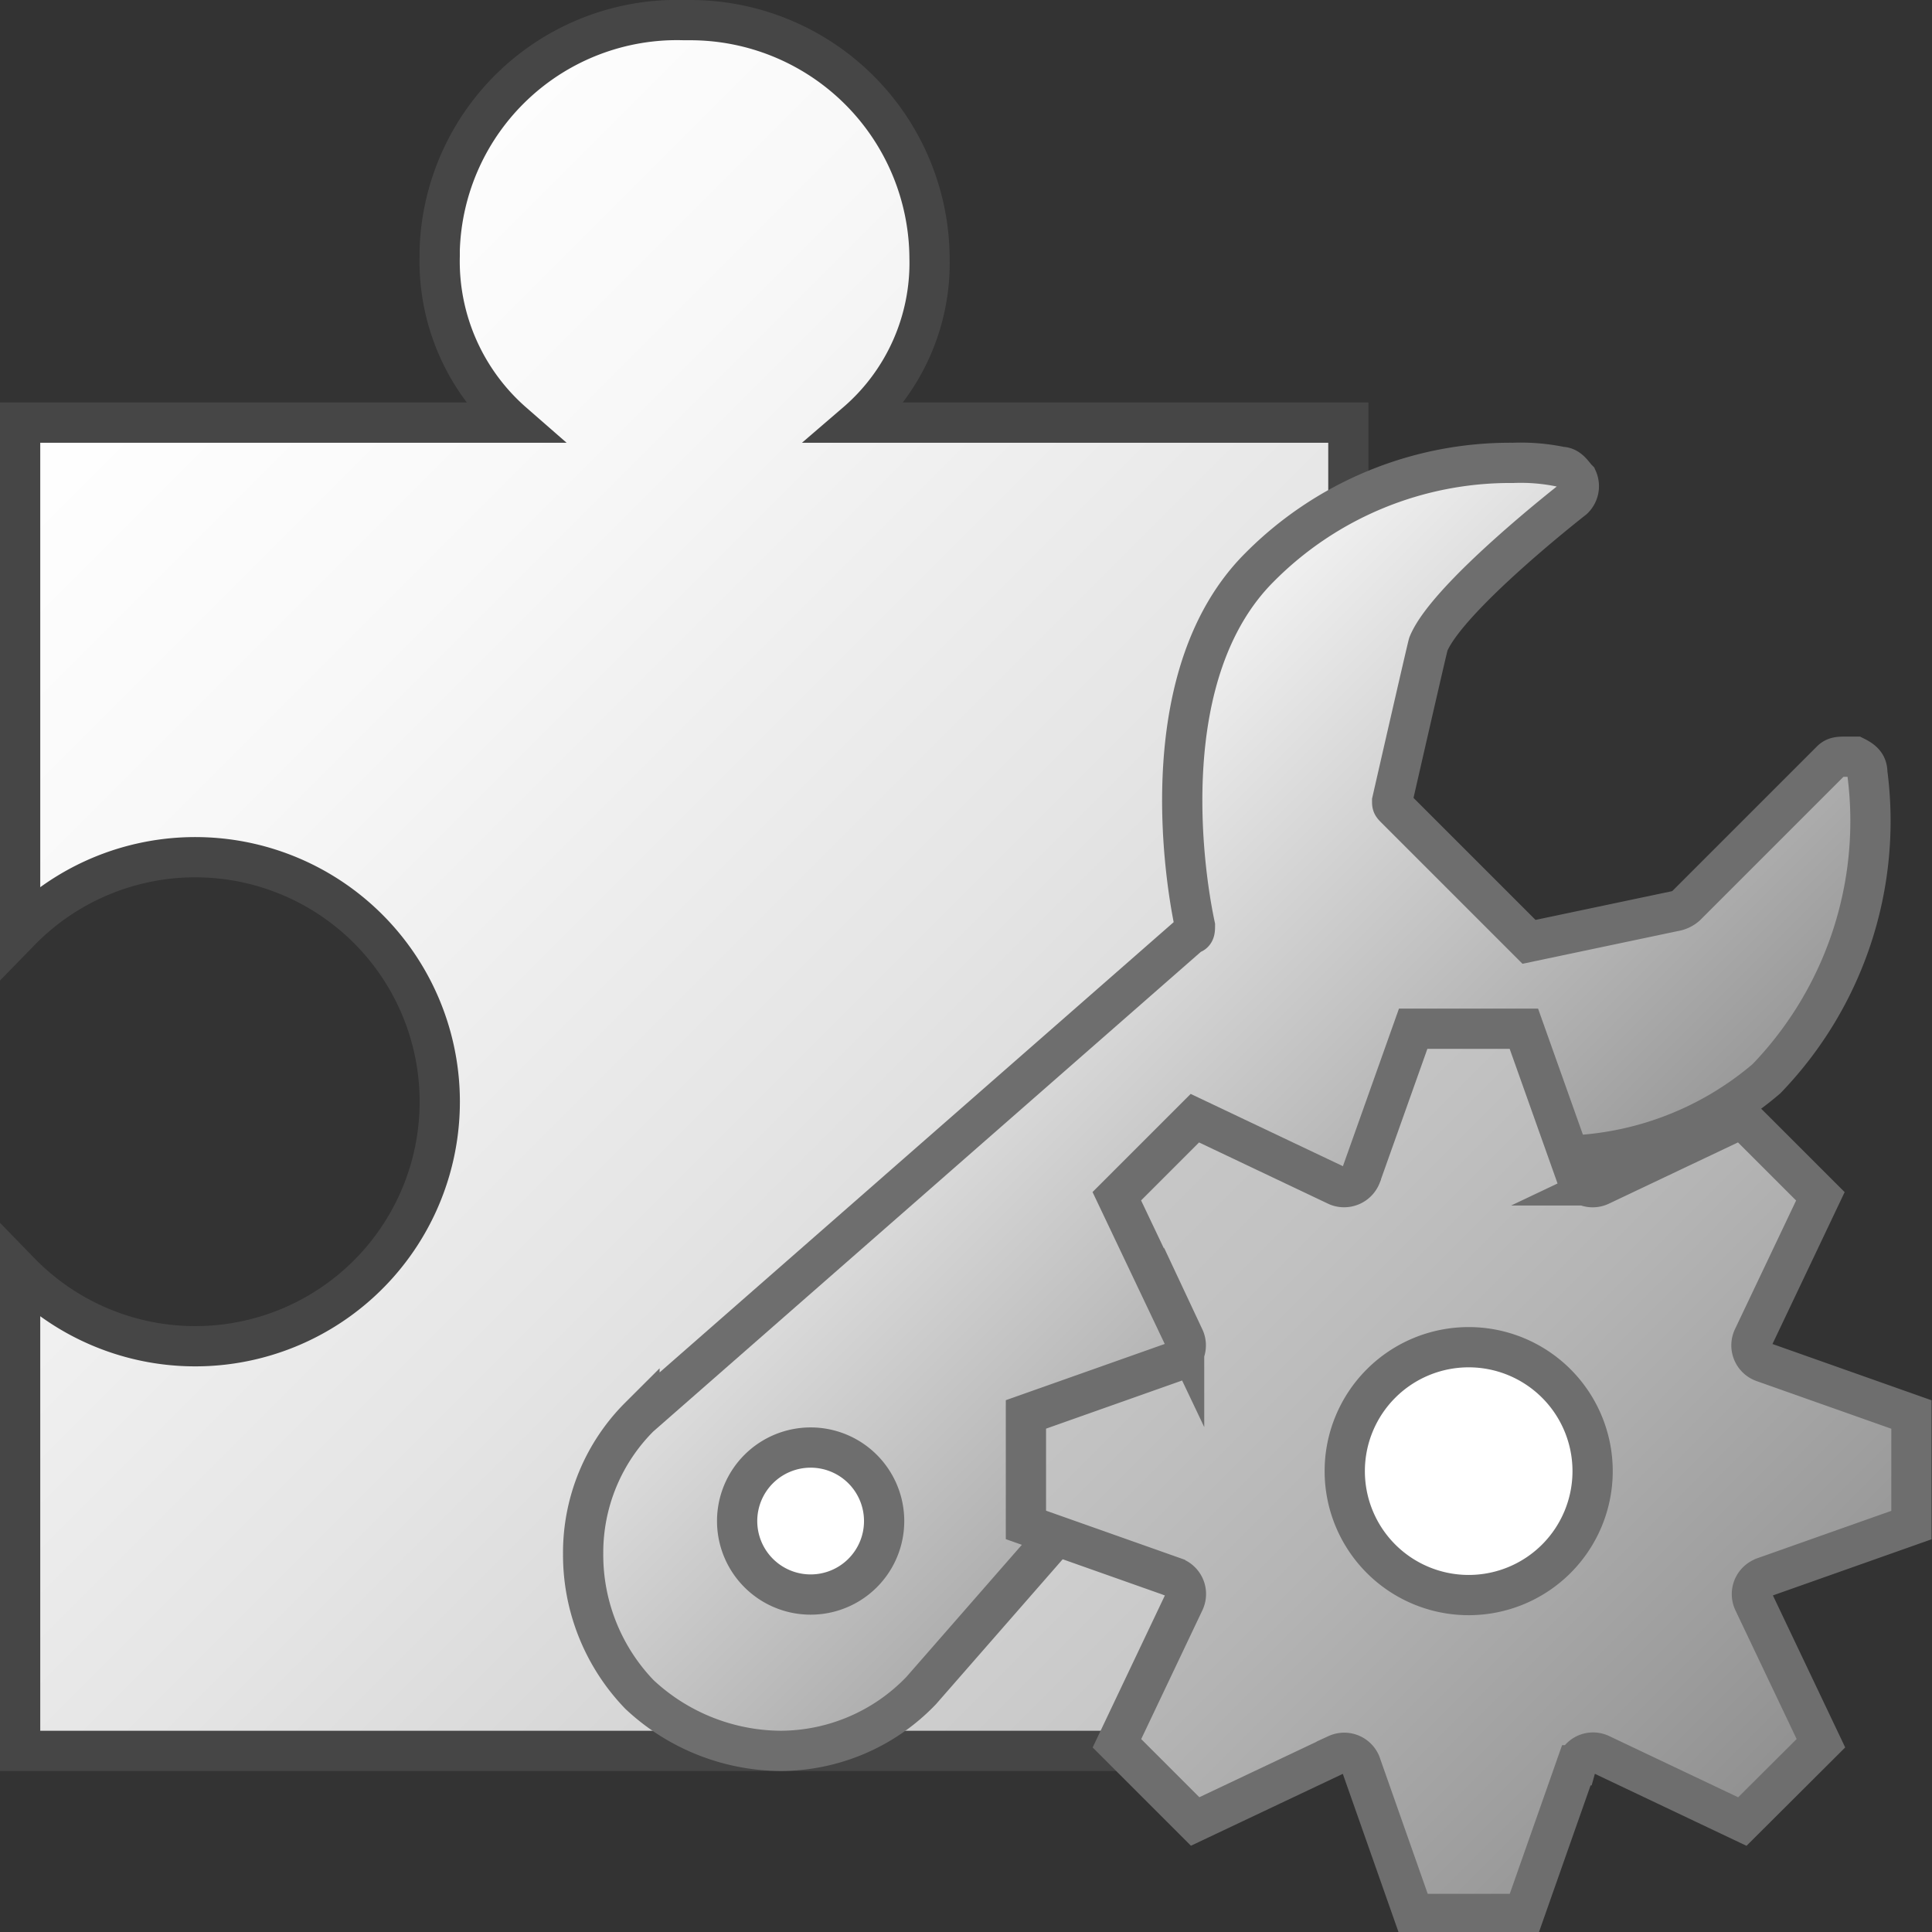 <svg id="Layer_1" data-name="Layer 1" xmlns="http://www.w3.org/2000/svg" xmlns:xlink="http://www.w3.org/1999/xlink" viewBox="0 0 48 48">
  <rect x="0" y="0" width="48" height="48" fill="#333333" stroke="none"/>
  <defs>
    <linearGradient id="linear-gradient" x1="0.5" y1="39.497" x2="33.5" y2="6.497" gradientTransform="matrix(1, 0, 0, -1, 0, 50)" gradientUnits="userSpaceOnUse">
      <stop offset="0" stop-color="#fff"/>
      <stop offset="0.221" stop-color="#f8f8f8"/>
      <stop offset="0.541" stop-color="#e5e5e5"/>
      <stop offset="0.92" stop-color="#c6c6c6"/>
      <stop offset="1" stop-color="#bebebe"/>
    </linearGradient>
    <linearGradient id="linear-gradient-2" x1="22.98" y1="22.41" x2="35.633" y2="35.062" gradientUnits="userSpaceOnUse">
      <stop offset="0" stop-color="#f2f2f2"/>
      <stop offset="0.99" stop-color="#999"/>
    </linearGradient>
    <linearGradient id="linear-gradient-3" x1="28.715" y1="28.741" x2="44.262" y2="44.288" gradientUnits="userSpaceOnUse">
      <stop offset="0" stop-color="#c7c7c7"/>
      <stop offset="0.177" stop-color="#c2c2c2"/>
      <stop offset="0.464" stop-color="#b4b4b4"/>
      <stop offset="0.822" stop-color="#9d9d9d"/>
      <stop offset="1" stop-color="#909090"/>
    </linearGradient>
  </defs>
  <path d="M21.274,10.5a5.232,5.232,0,0,0,1.82-4.094A5.946,5.946,0,0,0,17.11.5L17,.5a5.9,5.9,0,0,0-6.076,5.714q0,.075,0,.15a5.322,5.322,0,0,0,1.82,4.136H.5V23.132a6.075,6.075,0,1,1,.11,8.59c-.037-.036-.074-.073-.11-.11V43.5h33v-33Z" stroke="#464646" stroke-miterlimit="10" fill="url(#linear-gradient)"/>
  <circle cx="20.141" cy="37.791" r="1.826" fill="#fff"/>
  <circle cx="36.489" cy="36.551" r="3.079" fill="#fff"/>
  <path d="M46.393,19.2c0-.2-.1-.3-.3-.4h-.2c-.2,0-.3,0-.4.1l-3.6,3.6a.582.582,0,0,1-.3.141l-3.605.759-.1-.1-3.2-3.2c-.1-.1-.1-.1-.1-.2,0,0,.879-3.85.9-3.9.487-1.176,3.6-3.6,3.6-3.6a.441.441,0,0,0,.1-.5c-.1-.1-.2-.3-.4-.3a4.889,4.889,0,0,0-1.2-.1,8.769,8.769,0,0,0-6.3,2.6c-2.6,2.6-1.9,7.5-1.6,8.9,0,.1,0,.2-.1.2l-13.7,12a4.767,4.767,0,0,0-1.4,3.4,5,5,0,0,0,1.4,3.5,5.18,5.18,0,0,0,3.5,1.4,4.853,4.853,0,0,0,3.5-1.5l11.8-13.5c.1-.1.1-.1.2-.1a19.234,19.234,0,0,0,3.3.3,7.979,7.979,0,0,0,5.7-1.9A9.222,9.222,0,0,0,46.393,19.2ZM20.141,39.616a1.826,1.826,0,1,1,1.825-1.826A1.825,1.825,0,0,1,20.141,39.616Z" stroke="#6e6e6e" stroke-miterlimit="10" fill="url(#linear-gradient-2)"/>
  <path d="M43.779,39.207l.035-.017,3.675-1.3V35.143l-3.675-1.3a.441.441,0,0,1-.277-.558h0a.422.422,0,0,1,.018-.045l1.672-3.518-1.943-1.942-3.521,1.671a.441.441,0,0,1-.588-.2h0a.3.3,0,0,1-.015-.038l-1.3-3.655H35.11l-1.3,3.655a.448.448,0,0,1-.578.251l-.026-.012-3.52-1.671L27.747,29.72l1.672,3.518a.44.44,0,0,1-.211.585l-.045.018-3.674,1.3v2.745l3.676,1.3a.439.439,0,0,1,.276.557h0a.437.437,0,0,1-.018.046L27.75,43.311l1.943,1.943,3.52-1.666a.44.44,0,0,1,.584.216h0a.339.339,0,0,1,.02.053l1.3,3.694h2.747l1.3-3.694a.43.43,0,0,1,.528-.3.407.407,0,0,1,.076.028l3.52,1.671L45.24,43.31l-1.673-3.518A.44.44,0,0,1,43.779,39.207Zm-7.291.422a3.079,3.079,0,1,1,3.08-3.078A3.079,3.079,0,0,1,36.488,39.629Z" stroke="#6e6e6e" stroke-miterlimit="10" fill="url(#linear-gradient-3)"/>
</svg>

